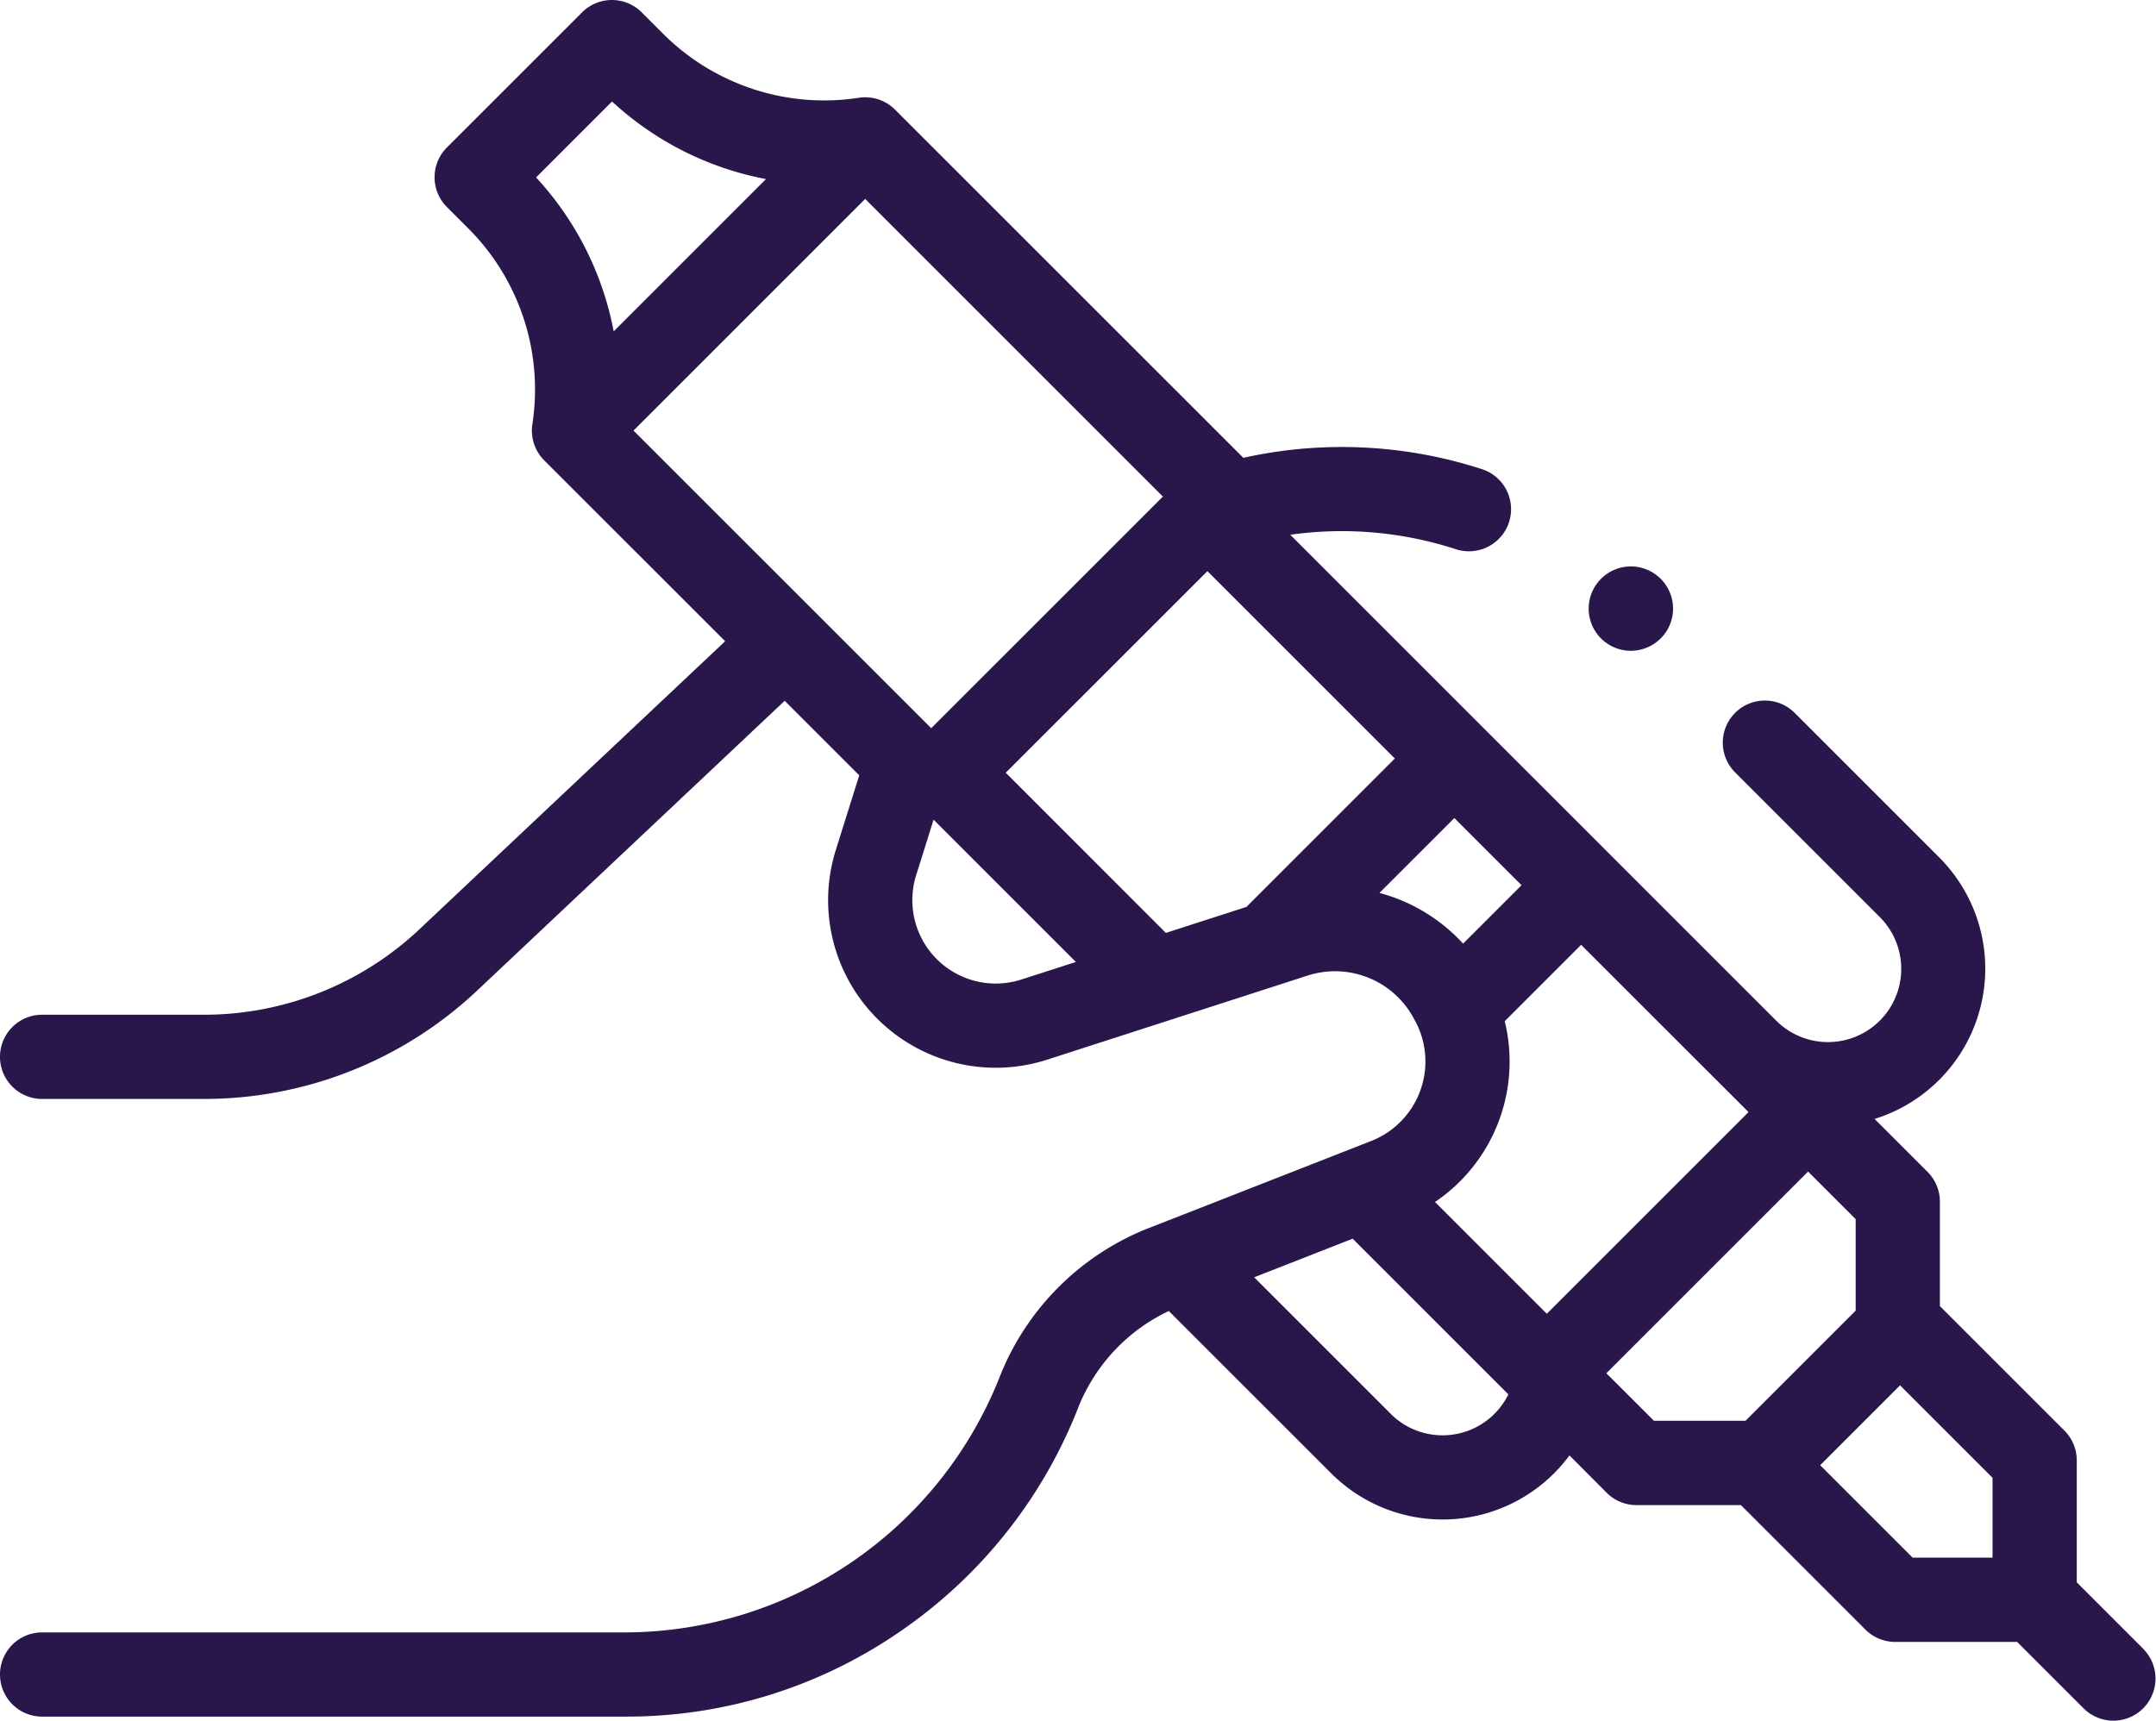 <svg xmlns="http://www.w3.org/2000/svg" width="187.866" height="150" viewBox="0 0 187.866 150">
  <g id="XMLID_1902_" transform="translate(0 -51.6)">
    <path id="XMLID_412_" d="M186.791,195.335l-5.829-5.829V178.878a3.67,3.67,0,0,0-1.075-2.595l-10.851-10.851v-9.1a3.67,3.67,0,0,0-1.075-2.595l-4.616-4.616a13.72,13.72,0,0,0,5.626-22.8l-12.59-12.591a3.669,3.669,0,0,0-5.189,5.189l12.59,12.591a6.383,6.383,0,0,1-8.92,9.132L112.429,98.206a32.148,32.148,0,0,1,14.43,1.26,3.669,3.669,0,0,0,2.281-6.975,39.556,39.556,0,0,0-20.8-.99L77.989,61.154a3.672,3.672,0,0,0-3.158-1.031A19.858,19.858,0,0,1,57.8,54.561l-1.887-1.887a3.67,3.67,0,0,0-5.189,0L38.941,64.455a3.669,3.669,0,0,0,0,5.189l1.887,1.887A19.853,19.853,0,0,1,46.39,88.563a3.671,3.671,0,0,0,1.031,3.158l15.765,15.765L36.579,132.56a27.365,27.365,0,0,1-18.838,7.478H3.669a3.669,3.669,0,1,0,0,7.339H17.74A34.677,34.677,0,0,0,41.612,137.9l26.765-25.223,6.495,6.495-2.042,6.506a14.607,14.607,0,0,0,18.427,18.274l22.73-7.342a7.778,7.778,0,0,1,9.135,3.626l.133.237a7.444,7.444,0,0,1-3.776,10.569c-6.333,2.483-13.942,5.465-19.5,7.636a23,23,0,0,0-12.9,13,35.2,35.2,0,0,1-32.462,22.192H3.669a3.669,3.669,0,1,0,0,7.339H54.638a41.873,41.873,0,0,0,23.708-7.36A42.364,42.364,0,0,0,93.912,174.38a15.719,15.719,0,0,1,7.933-8.52L116,180.011a13.725,13.725,0,0,0,19.409,0,13.843,13.843,0,0,0,1.348-1.567L140,181.7a3.67,3.67,0,0,0,2.595,1.075h9.1l10.851,10.851a3.67,3.67,0,0,0,2.595,1.075h10.629l5.829,5.829a3.67,3.67,0,0,0,5.19-5.189ZM134.784,166.1l-9.742-9.742a14.775,14.775,0,0,0,6.075-15.758l6.656-6.656,14.588,14.578Zm-26.173-35.461-7.021,2.268L87.636,118.948l17.573-17.573,16.331,16.331Zm-7.281-35.76L81.142,115.064,55.2,89.127l20.189-20.19ZM46.711,67.063l6.618-6.619a27.208,27.208,0,0,0,13.416,6.763L53.474,80.479A27.214,27.214,0,0,0,46.711,67.063ZM89,136.969a7.269,7.269,0,0,1-9.169-9.094l1.518-4.836,12.4,12.4Zm31.2-7.548,6.526-6.526,5.855,5.855-5.091,5.091A15.2,15.2,0,0,0,120.2,129.421Zm5.5,47.271a6.345,6.345,0,0,1-4.516-1.871l-11.9-11.9,8.583-3.363,13.566,13.566a6.381,6.381,0,0,1-5.73,3.57Zm14.272-5.407,17.578-17.578,4.146,4.146v7.975l-9.6,9.6H144.12Zm18.632,8.014,6.96-6.96,8.058,8.058v6.96h-6.96Z" fill="#29174c"/>
    <g id="XMLID_284_" transform="translate(138.445 100.98)">
      <path id="XMLID_303_" d="M380.979,193.518a3.676,3.676,0,1,1,2.591-1.075A3.705,3.705,0,0,1,380.979,193.518Z" transform="translate(-377.31 -186.179)" fill="#29174c"/>
    </g>
  </g>
</svg>
